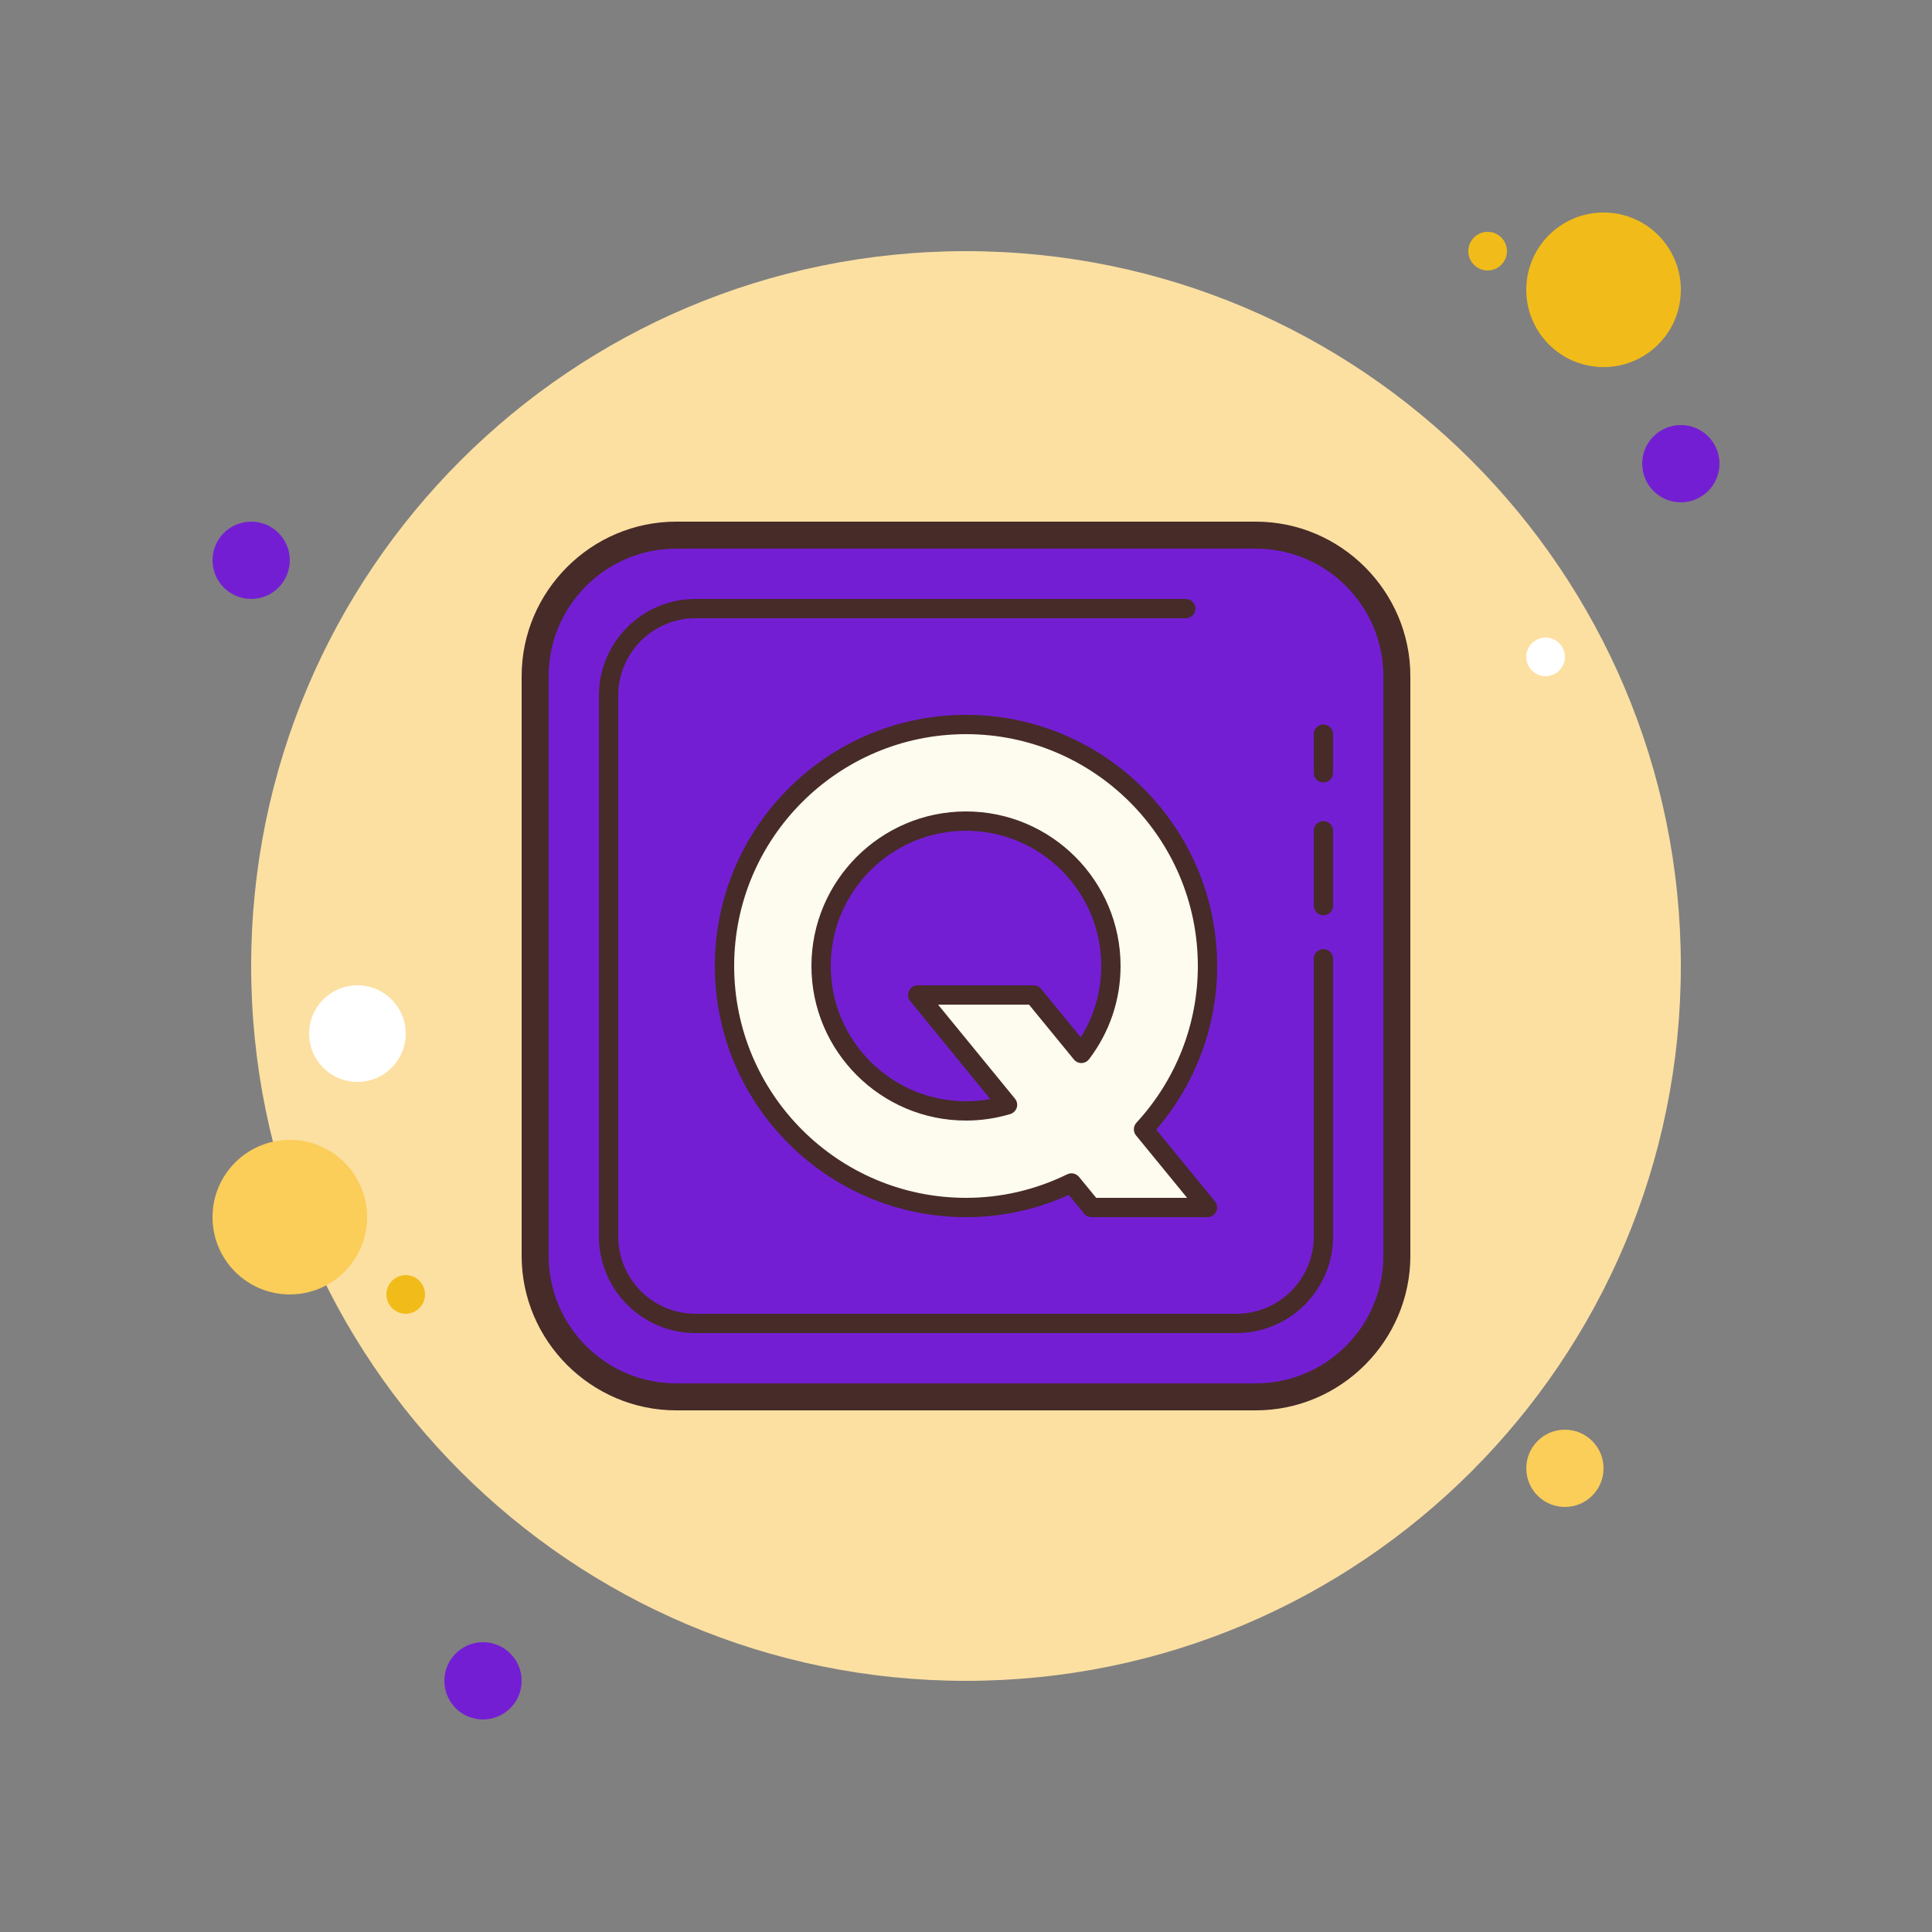 <?xml version="1.0" encoding="UTF-8"?>
<svg xmlns="http://www.w3.org/2000/svg" xmlns:xlink="http://www.w3.org/1999/xlink" width="100pt" height="100pt" viewBox="0 0 100 100" version="1.1">
<rect x="0" y="0" width="100" height="100" fill="#808080" stroke="none"/>
<g id="surface14740640">
<path style=" stroke:none;fill-rule:nonzero;fill:rgb(45.49%,11.765%,83.137%);fill-opacity:1;" d="M 13 27 C 11.895 27 11 27.895 11 29 C 11 30.105 11.895 31 13 31 C 14.105 31 15 30.105 15 29 C 15 27.895 14.105 27 13 27 Z M 13 27 "/>
<path style=" stroke:none;fill-rule:nonzero;fill:rgb(94.51%,73.725%,9.804%);fill-opacity:1;" d="M 77 12 C 76.449 12 76 12.449 76 13 C 76 13.551 76.449 14 77 14 C 77.551 14 78 13.551 78 13 C 78 12.449 77.551 12 77 12 Z M 77 12 "/>
<path style=" stroke:none;fill-rule:nonzero;fill:rgb(98.824%,87.843%,63.529%);fill-opacity:1;" d="M 50 13 C 29.566 13 13 29.566 13 50 C 13 70.434 29.566 87 50 87 C 70.434 87 87 70.434 87 50 C 87 29.566 70.434 13 50 13 Z M 50 13 "/>
<path style=" stroke:none;fill-rule:nonzero;fill:rgb(94.51%,73.725%,9.804%);fill-opacity:1;" d="M 83 11 C 80.789 11 79 12.789 79 15 C 79 17.211 80.789 19 83 19 C 85.211 19 87 17.211 87 15 C 87 12.789 85.211 11 83 11 Z M 83 11 "/>
<path style=" stroke:none;fill-rule:nonzero;fill:rgb(45.49%,11.765%,83.137%);fill-opacity:1;" d="M 87 22 C 85.895 22 85 22.895 85 24 C 85 25.105 85.895 26 87 26 C 88.105 26 89 25.105 89 24 C 89 22.895 88.105 22 87 22 Z M 87 22 "/>
<path style=" stroke:none;fill-rule:nonzero;fill:rgb(98.431%,80.392%,34.902%);fill-opacity:1;" d="M 81 74 C 79.895 74 79 74.895 79 76 C 79 77.105 79.895 78 81 78 C 82.105 78 83 77.105 83 76 C 83 74.895 82.105 74 81 74 Z M 15 59 C 12.789 59 11 60.789 11 63 C 11 65.211 12.789 67 15 67 C 17.211 67 19 65.211 19 63 C 19 60.789 17.211 59 15 59 Z M 15 59 "/>
<path style=" stroke:none;fill-rule:nonzero;fill:rgb(45.49%,11.765%,83.137%);fill-opacity:1;" d="M 25 85 C 23.895 85 23 85.895 23 87 C 23 88.105 23.895 89 25 89 C 26.105 89 27 88.105 27 87 C 27 85.895 26.105 85 25 85 Z M 25 85 "/>
<path style=" stroke:none;fill-rule:nonzero;fill:rgb(100%,100%,100%);fill-opacity:1;" d="M 18.5 51 C 17.117 51 16 52.117 16 53.5 C 16 54.883 17.117 56 18.5 56 C 19.883 56 21 54.883 21 53.5 C 21 52.117 19.883 51 18.5 51 Z M 18.5 51 "/>
<path style=" stroke:none;fill-rule:nonzero;fill:rgb(94.51%,73.725%,9.804%);fill-opacity:1;" d="M 21 66 C 20.449 66 20 66.449 20 67 C 20 67.551 20.449 68 21 68 C 21.551 68 22 67.551 22 67 C 22 66.449 21.551 66 21 66 Z M 21 66 "/>
<path style=" stroke:none;fill-rule:nonzero;fill:rgb(100%,100%,100%);fill-opacity:1;" d="M 80 33 C 79.449 33 79 33.449 79 34 C 79 34.551 79.449 35 80 35 C 80.551 35 81 34.551 81 34 C 81 33.449 80.551 33 80 33 Z M 80 33 "/>
<path style=" stroke:none;fill-rule:nonzero;fill:rgb(45.49%,11.765%,83.137%);fill-opacity:1;" d="M 35 72.301 C 30.977 72.301 27.699 69.027 27.699 65 L 27.699 35 C 27.699 30.977 30.973 27.699 35 27.699 L 65 27.699 C 69.023 27.699 72.301 30.973 72.301 35 L 72.301 65 C 72.301 69.023 69.027 72.301 65 72.301 Z M 35 72.301 "/>
<path style=" stroke:none;fill-rule:nonzero;fill:rgb(27.843%,16.863%,16.078%);fill-opacity:1;" d="M 65 28.398 C 68.641 28.398 71.602 31.359 71.602 35 L 71.602 65 C 71.602 68.641 68.641 71.602 65 71.602 L 35 71.602 C 31.359 71.602 28.398 68.641 28.398 65 L 28.398 35 C 28.398 31.359 31.359 28.398 35 28.398 L 65 28.398 M 65 27 L 35 27 C 30.602 27 27 30.602 27 35 L 27 65 C 27 69.398 30.602 73 35 73 L 65 73 C 69.398 73 73 69.398 73 65 L 73 35 C 73 30.602 69.398 27 65 27 Z M 65 27 "/>
<path style=" stroke:none;fill-rule:nonzero;fill:rgb(27.843%,16.863%,16.078%);fill-opacity:1;" d="M 64 69 L 36 69 C 33.242 69 31 66.758 31 64 L 31 36 C 31 33.242 33.242 31 36 31 L 61.375 31 C 61.652 31 61.875 31.223 61.875 31.5 C 61.875 31.777 61.652 32 61.375 32 L 36 32 C 33.793 32 32 33.793 32 36 L 32 64 C 32 66.207 33.793 68 36 68 L 64 68 C 66.207 68 68 66.207 68 64 L 68 49.625 C 68 49.348 68.223 49.125 68.5 49.125 C 68.777 49.125 69 49.348 69 49.625 L 69 64 C 69 66.758 66.758 69 64 69 Z M 64 69 "/>
<path style=" stroke:none;fill-rule:nonzero;fill:rgb(99.216%,98.824%,93.725%);fill-opacity:1;" d="M 62.5 50 C 62.5 43.098 56.902 37.5 50 37.5 C 43.098 37.5 37.5 43.098 37.5 50 C 37.5 56.902 43.098 62.5 50 62.5 C 51.961 62.5 53.809 62.035 55.461 61.23 L 56.5 62.5 L 62.5 62.5 L 59.188 58.453 C 61.238 56.227 62.5 53.266 62.5 50 Z M 50 57.5 C 45.859 57.5 42.5 54.141 42.5 50 C 42.5 45.859 45.859 42.5 50 42.5 C 54.141 42.5 57.5 45.859 57.5 50 C 57.5 51.699 56.926 53.266 55.973 54.523 L 53.5 51.5 L 47.5 51.5 L 52.148 57.184 C 51.469 57.387 50.746 57.5 50 57.5 Z M 50 57.5 "/>
<path style=" stroke:none;fill-rule:nonzero;fill:rgb(27.843%,16.863%,16.078%);fill-opacity:1;" d="M 62.5 63 L 56.5 63 C 56.352 63 56.207 62.934 56.113 62.816 L 55.32 61.848 C 53.629 62.613 51.84 63 50 63 C 42.832 63 37 57.168 37 50 C 37 42.832 42.832 37 50 37 C 57.168 37 63 42.832 63 50 C 63 53.113 61.883 56.102 59.848 58.469 L 62.887 62.184 C 63.012 62.332 63.035 62.539 62.953 62.715 C 62.867 62.891 62.691 63 62.5 63 Z M 56.738 62 L 61.445 62 L 58.801 58.77 C 58.645 58.578 58.652 58.297 58.82 58.113 C 60.871 55.887 62 53.008 62 50 C 62 43.383 56.617 38 50 38 C 43.383 38 38 43.383 38 50 C 38 56.617 43.383 62 50 62 C 51.82 62 53.582 61.59 55.242 60.781 C 55.449 60.68 55.699 60.734 55.848 60.914 Z M 50 58 C 45.59 58 42 54.41 42 50 C 42 45.59 45.59 42 50 42 C 54.41 42 58 45.59 58 50 C 58 51.75 57.438 53.418 56.371 54.824 C 56.277 54.945 56.137 55.02 55.984 55.023 C 55.832 55.027 55.684 54.957 55.586 54.84 L 53.262 52 L 48.555 52 L 52.535 56.867 C 52.641 56.996 52.676 57.172 52.629 57.328 C 52.578 57.488 52.453 57.613 52.293 57.664 C 51.543 57.887 50.773 58 50 58 Z M 50 43 C 46.141 43 43 46.141 43 50 C 43 53.859 46.141 57 50 57 C 50.422 57 50.844 56.961 51.258 56.887 L 47.113 51.816 C 46.992 51.668 46.965 51.461 47.051 51.285 C 47.133 51.109 47.309 51 47.5 51 L 53.5 51 C 53.648 51 53.793 51.066 53.887 51.184 L 55.941 53.691 C 56.637 52.582 57 51.316 57 50 C 57 46.141 53.859 43 50 43 Z M 50 43 "/>
<path style=" stroke:none;fill-rule:nonzero;fill:rgb(27.843%,16.863%,16.078%);fill-opacity:1;" d="M 68.5 47.375 C 68.223 47.375 68 47.152 68 46.875 L 68 43 C 68 42.723 68.223 42.5 68.5 42.5 C 68.777 42.5 69 42.723 69 43 L 69 46.875 C 69 47.152 68.777 47.375 68.5 47.375 Z M 68.5 47.375 "/>
<path style=" stroke:none;fill-rule:nonzero;fill:rgb(27.843%,16.863%,16.078%);fill-opacity:1;" d="M 68.5 40.5 C 68.223 40.5 68 40.277 68 40 L 68 38 C 68 37.723 68.223 37.5 68.5 37.5 C 68.777 37.5 69 37.723 69 38 L 69 40 C 69 40.277 68.777 40.5 68.5 40.5 Z M 68.5 40.5 "/>
</g>
</svg>
